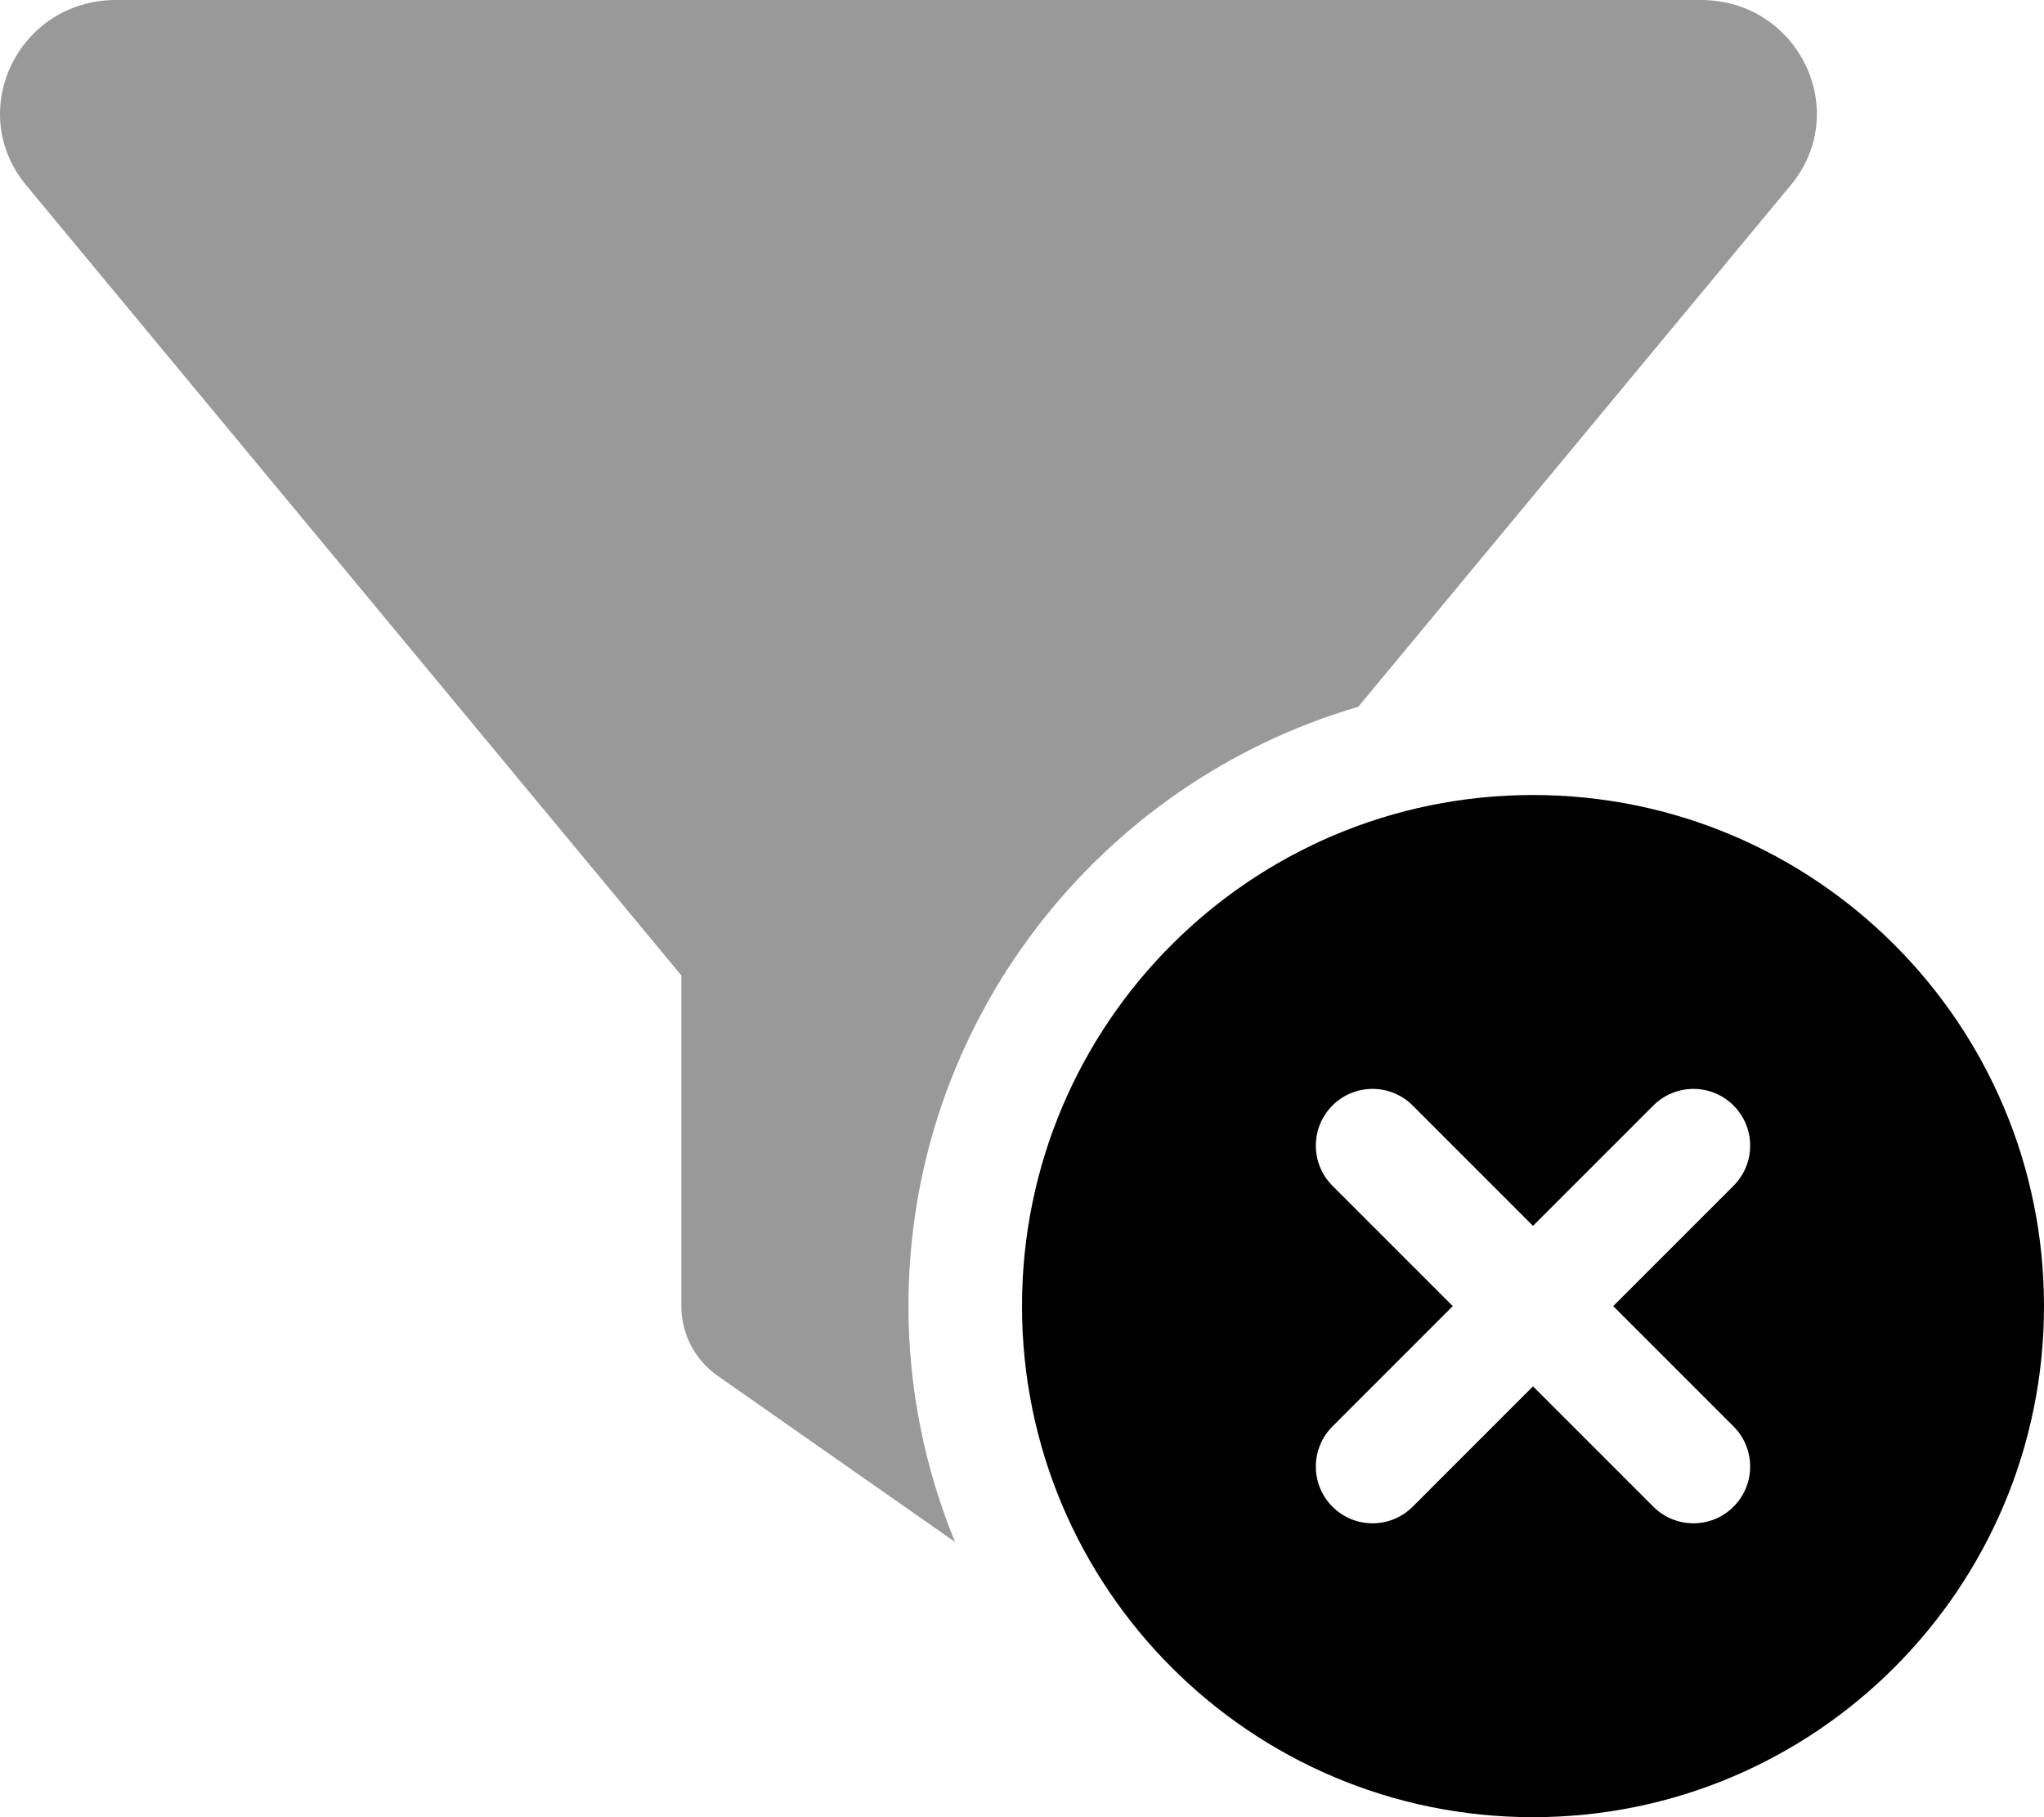 <svg xmlns="http://www.w3.org/2000/svg" viewBox="0 0 576 512"><!-- Font Awesome Pro 6.0.0-alpha2 by @fontawesome - https://fontawesome.com License - https://fontawesome.com/license (Commercial License) -->
    <defs>
        <style>.fa-secondary{opacity:.4}</style>
    </defs>
    <path d="M382.758 199.143L504.625 52.186C521.965 31.275 506.787 0 479.299 0H32.701C5.213 0 -9.965 31.275 7.375 52.186L192 274.822V368C192 375.828 195.813 383.172 202.25 387.656L269.125 434.455C260.719 413.93 256 391.516 256 368C256 288.057 309.625 220.51 382.758 199.143Z" class="fa-secondary"/>
    <path d="M432 224C352.471 224 288 288.471 288 368S352.471 512 432 512S576 447.529 576 368S511.529 224 432 224ZM488.514 401.908C494.756 408.15 494.756 418.271 488.514 424.514C482.273 430.756 472.15 430.756 465.908 424.514L432.002 390.607L398.092 424.518C391.85 430.76 381.729 430.76 375.486 424.518S369.244 408.154 375.486 401.912L409.396 368.002L375.482 334.088C369.24 327.846 369.24 317.725 375.482 311.482S391.848 305.24 398.09 311.482L432.002 345.396L465.912 311.486C472.154 305.244 482.275 305.244 488.518 311.486S494.76 327.85 488.518 334.092L454.607 368.002L488.514 401.908Z" class="fa-primary"/>
</svg>